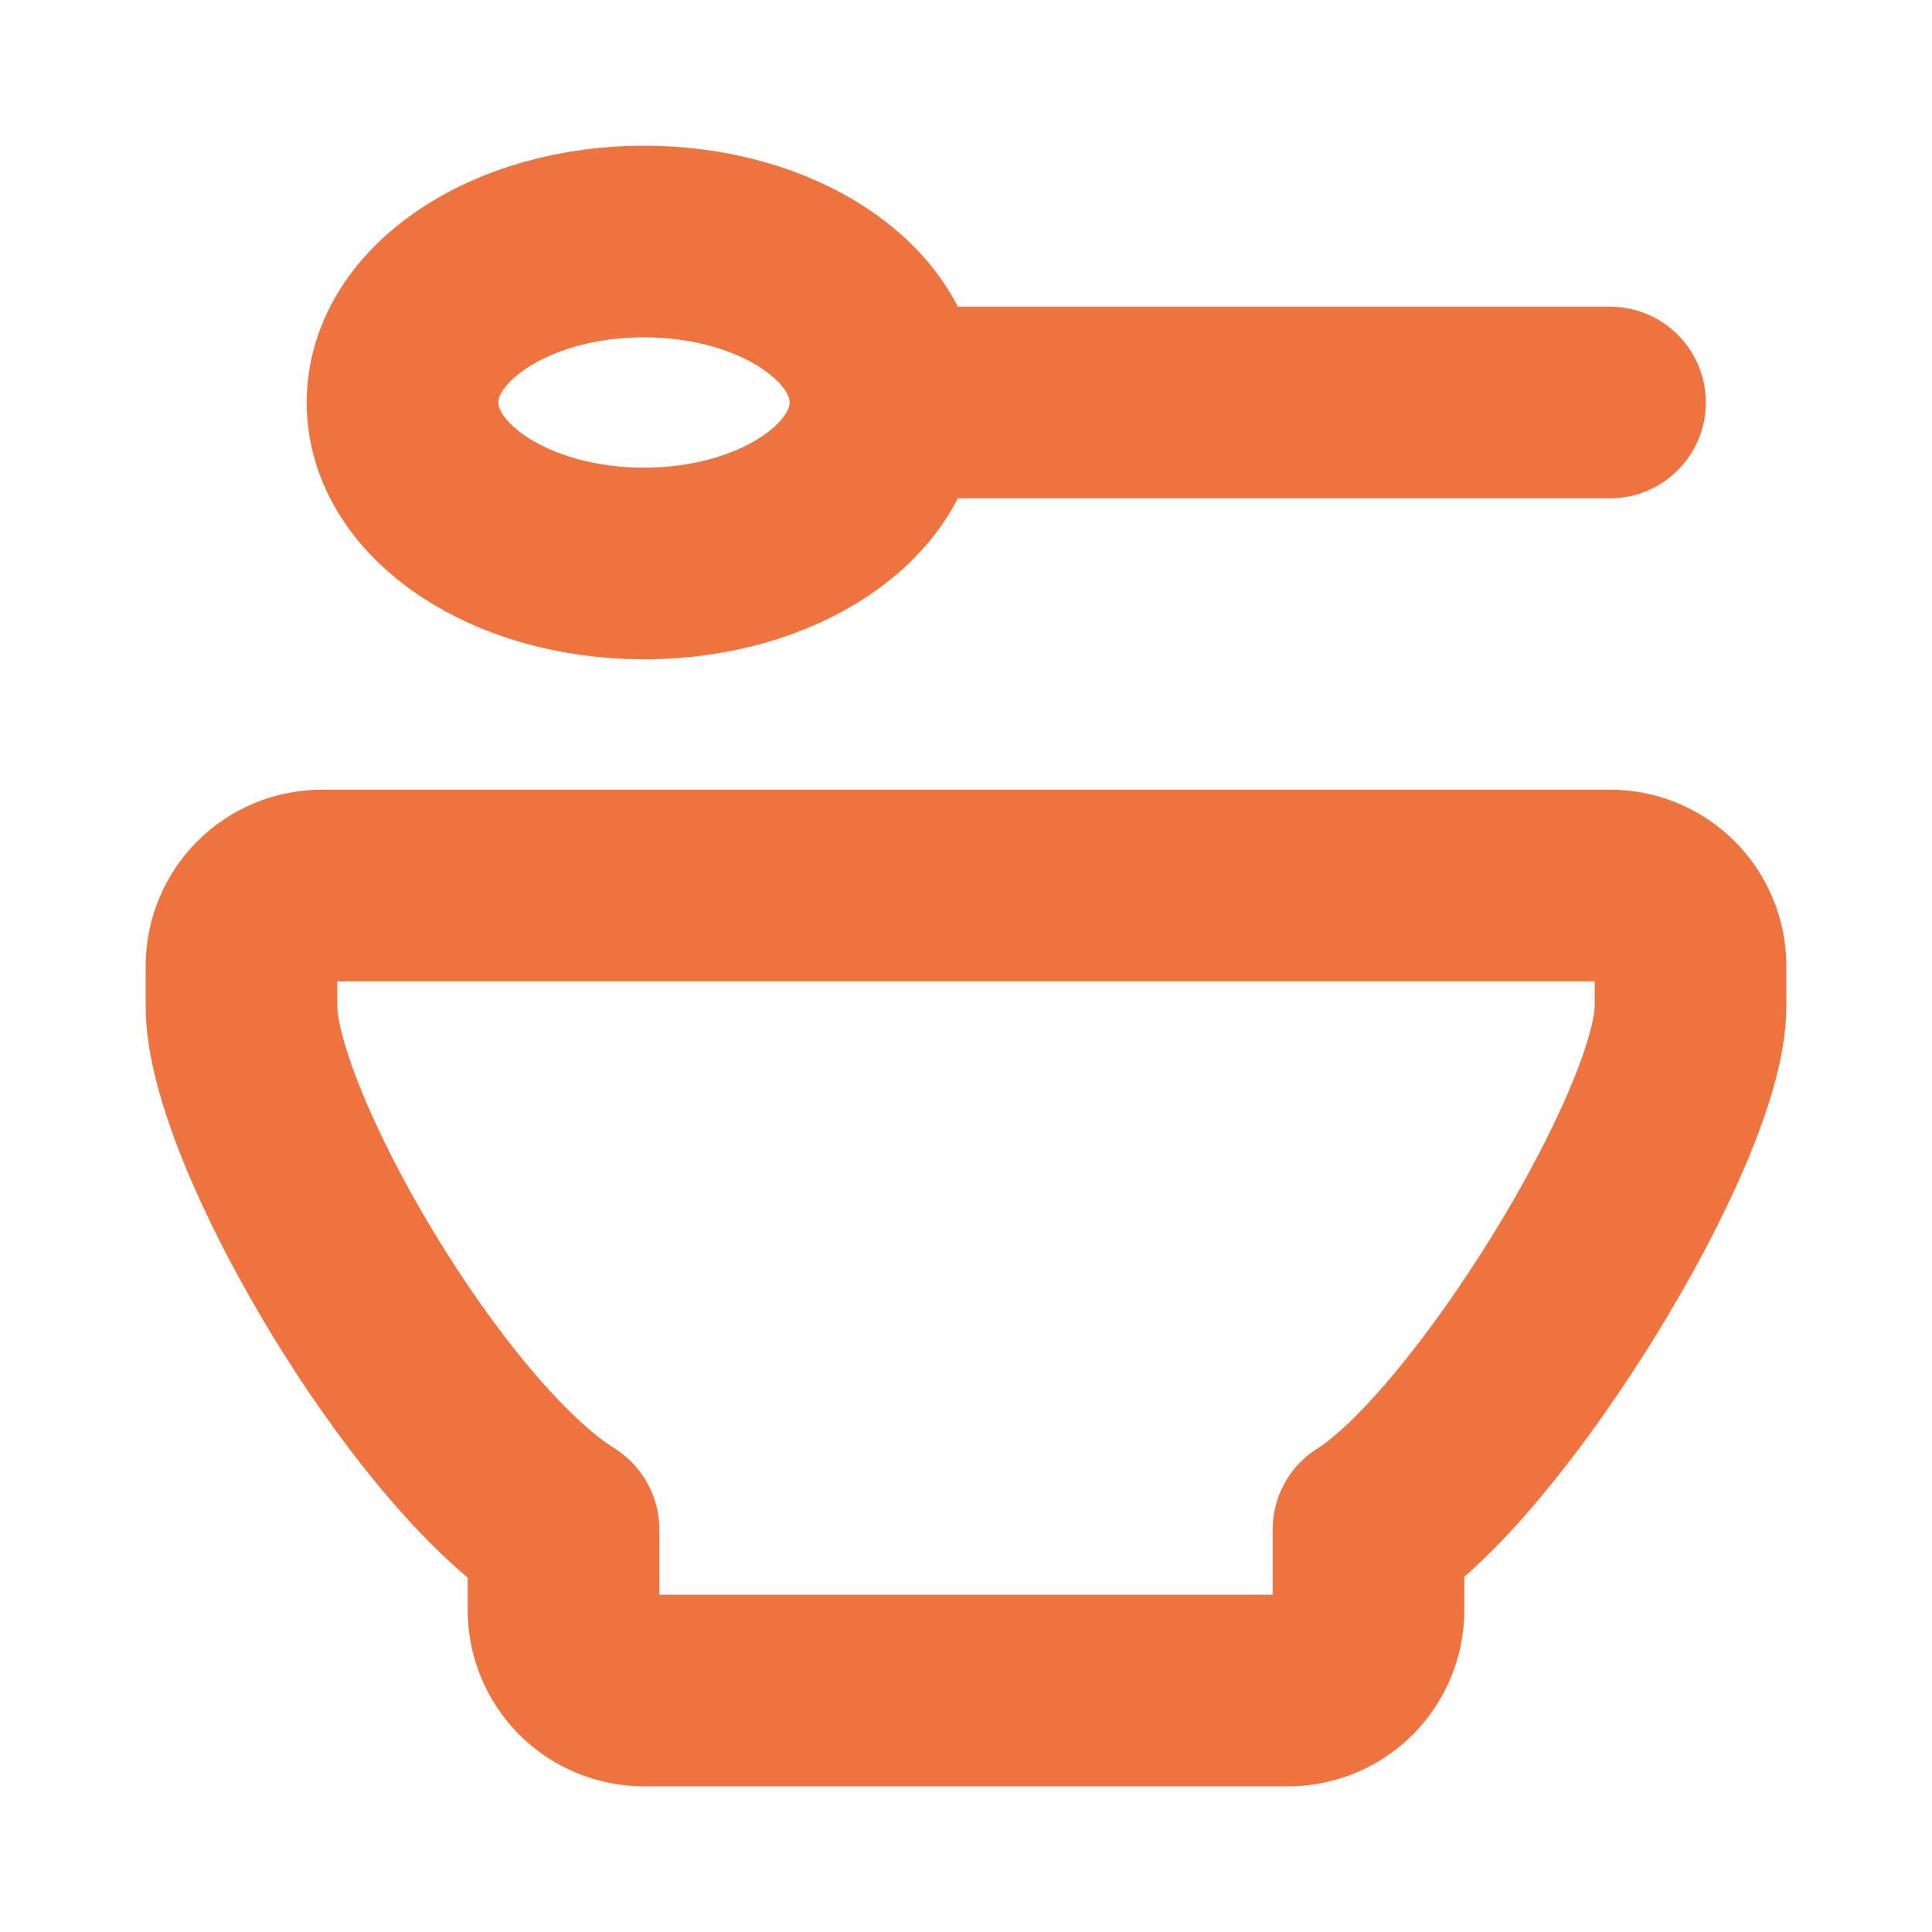 <svg width="21" height="21" viewBox="0 0 21 21" fill="none" xmlns="http://www.w3.org/2000/svg">
<path d="M9.625 4.375C9.625 5.342 8.45 6.125 7 6.125C5.55 6.125 4.375 5.342 4.375 4.375C4.375 3.408 5.55 2.625 7 2.625C8.45 2.625 9.625 3.408 9.625 4.375ZM9.625 4.375H17.5M3.5 9.625H17.5C17.732 9.625 17.955 9.717 18.119 9.881C18.283 10.045 18.375 10.268 18.375 10.5V10.938C18.375 12.25 16.173 15.814 14.875 16.625V17.5C14.875 17.732 14.783 17.955 14.619 18.119C14.455 18.283 14.232 18.375 14 18.375H7C6.768 18.375 6.545 18.283 6.381 18.119C6.217 17.955 6.125 17.732 6.125 17.5V16.625C4.649 15.703 2.625 12.25 2.625 10.938V10.5C2.625 10.268 2.717 10.045 2.881 9.881C3.045 9.717 3.268 9.625 3.5 9.625Z" stroke="#EE733E" stroke-width="2.083" stroke-linecap="round" stroke-linejoin="round"/>
</svg>
